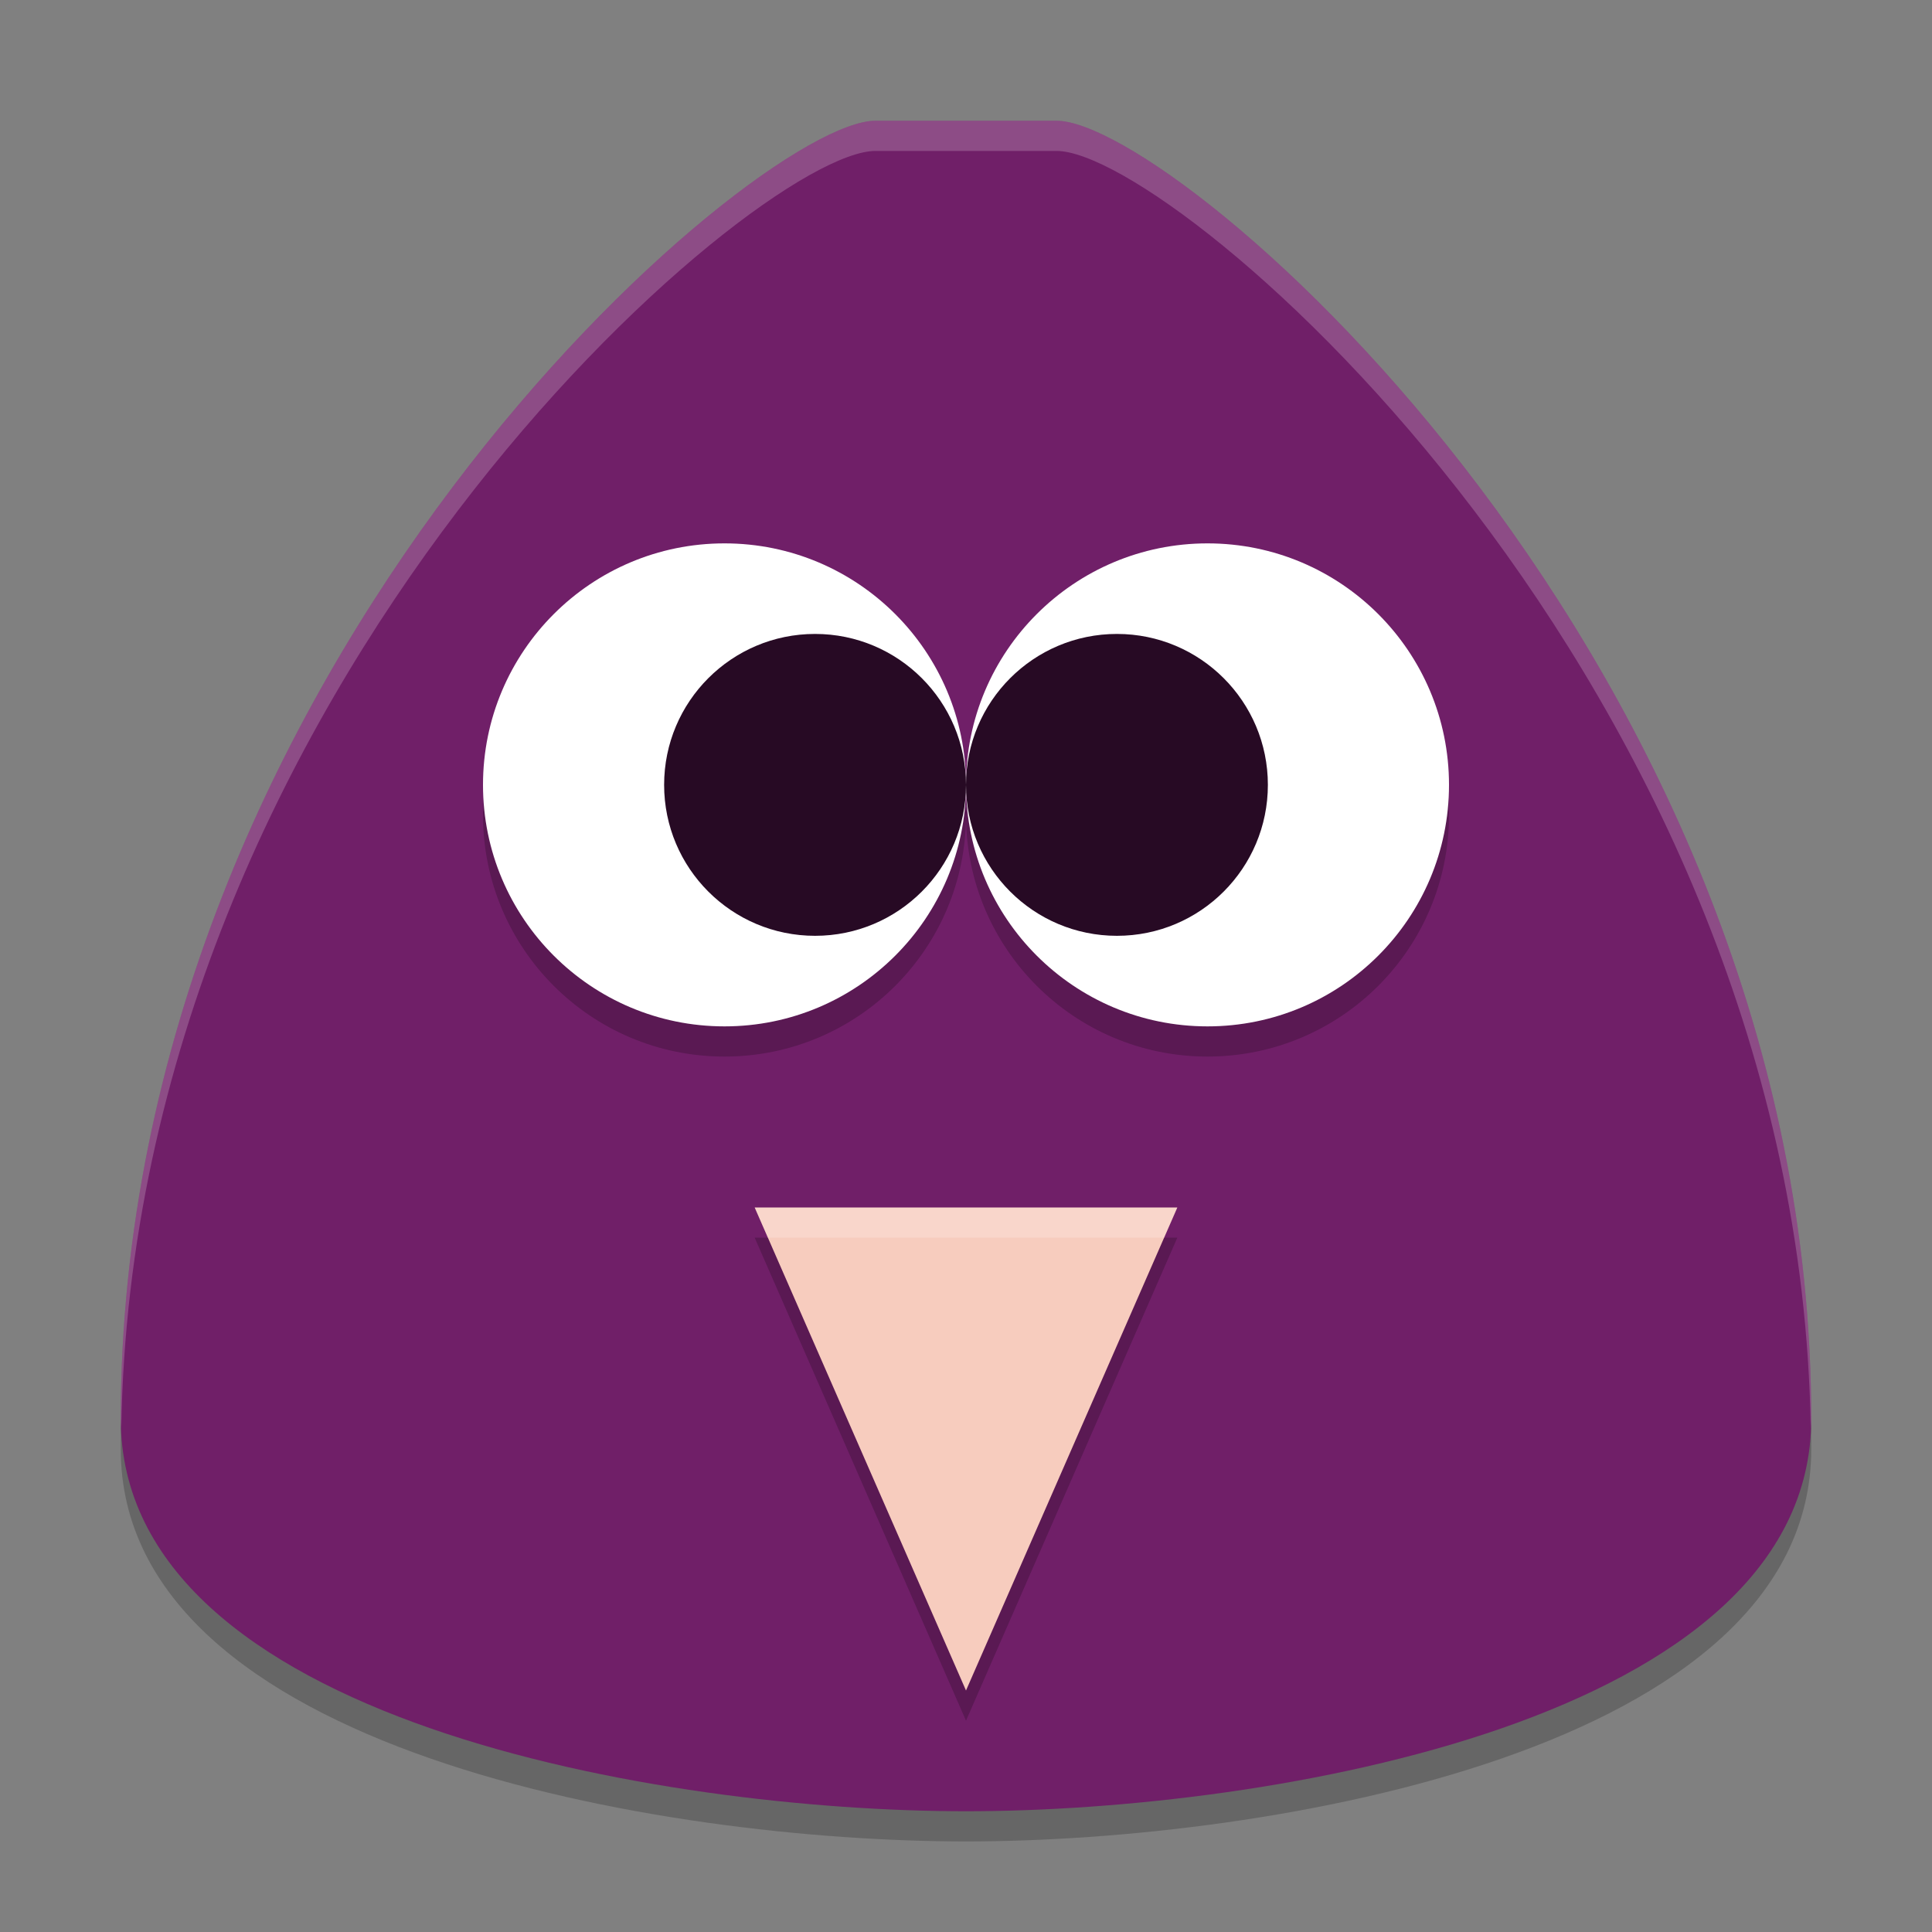 <svg width="64" height="64" version="1.1" xmlns="http://www.w3.org/2000/svg">
 <rect width="100%" height="100%" fill="#808080" stroke="none"/>
 <path d="m29 5h6c4 0 25 18 25 43 0 10-18 13-28 13s-28-3-28-13c0-25 21-43 25-43z" style="opacity:.2"/>
 <path d="m29 4h6c4 0 25 18 25 43 0 10-18 13-28 13s-28-3-28-13c0-25 21-43 25-43z" style="fill:#701f68"/>
 <circle cx="24" cy="27" r="8" style="opacity:.2"/>
 <circle cx="24" cy="26" r="8" style="fill:#ffffff"/>
 <circle cx="40" cy="27" r="8" style="opacity:.2"/>
 <circle cx="40" cy="26" r="8" style="fill:#ffffff"/>
 <path d="m25 41h14l-7 16z" style="opacity:.2"/>
 <path d="m25 40h14l-7 16z" style="fill:#f7ccbe"/>
 <circle cx="27" cy="26" r="5" style="fill:#270a24"/>
 <circle cx="37" cy="26" r="5" style="fill:#270a24"/>
 <path d="M 29 4 C 25 4 4 22 4 47 C 4 47.106 4.014 47.208 4.018 47.312 C 4.399 22.673 25.037 5 29 5 L 35 5 C 38.963 5 59.601 22.673 59.982 47.312 C 59.986 47.208 60 47.106 60 47 C 60 22 39 4 35 4 L 29 4 z " style="fill:#ffffff;opacity:.2"/>
 <path d="m25 40 0.438 1h13.125l0.438-1h-14z" style="fill:#ffffff;opacity:.2"/>
</svg>
